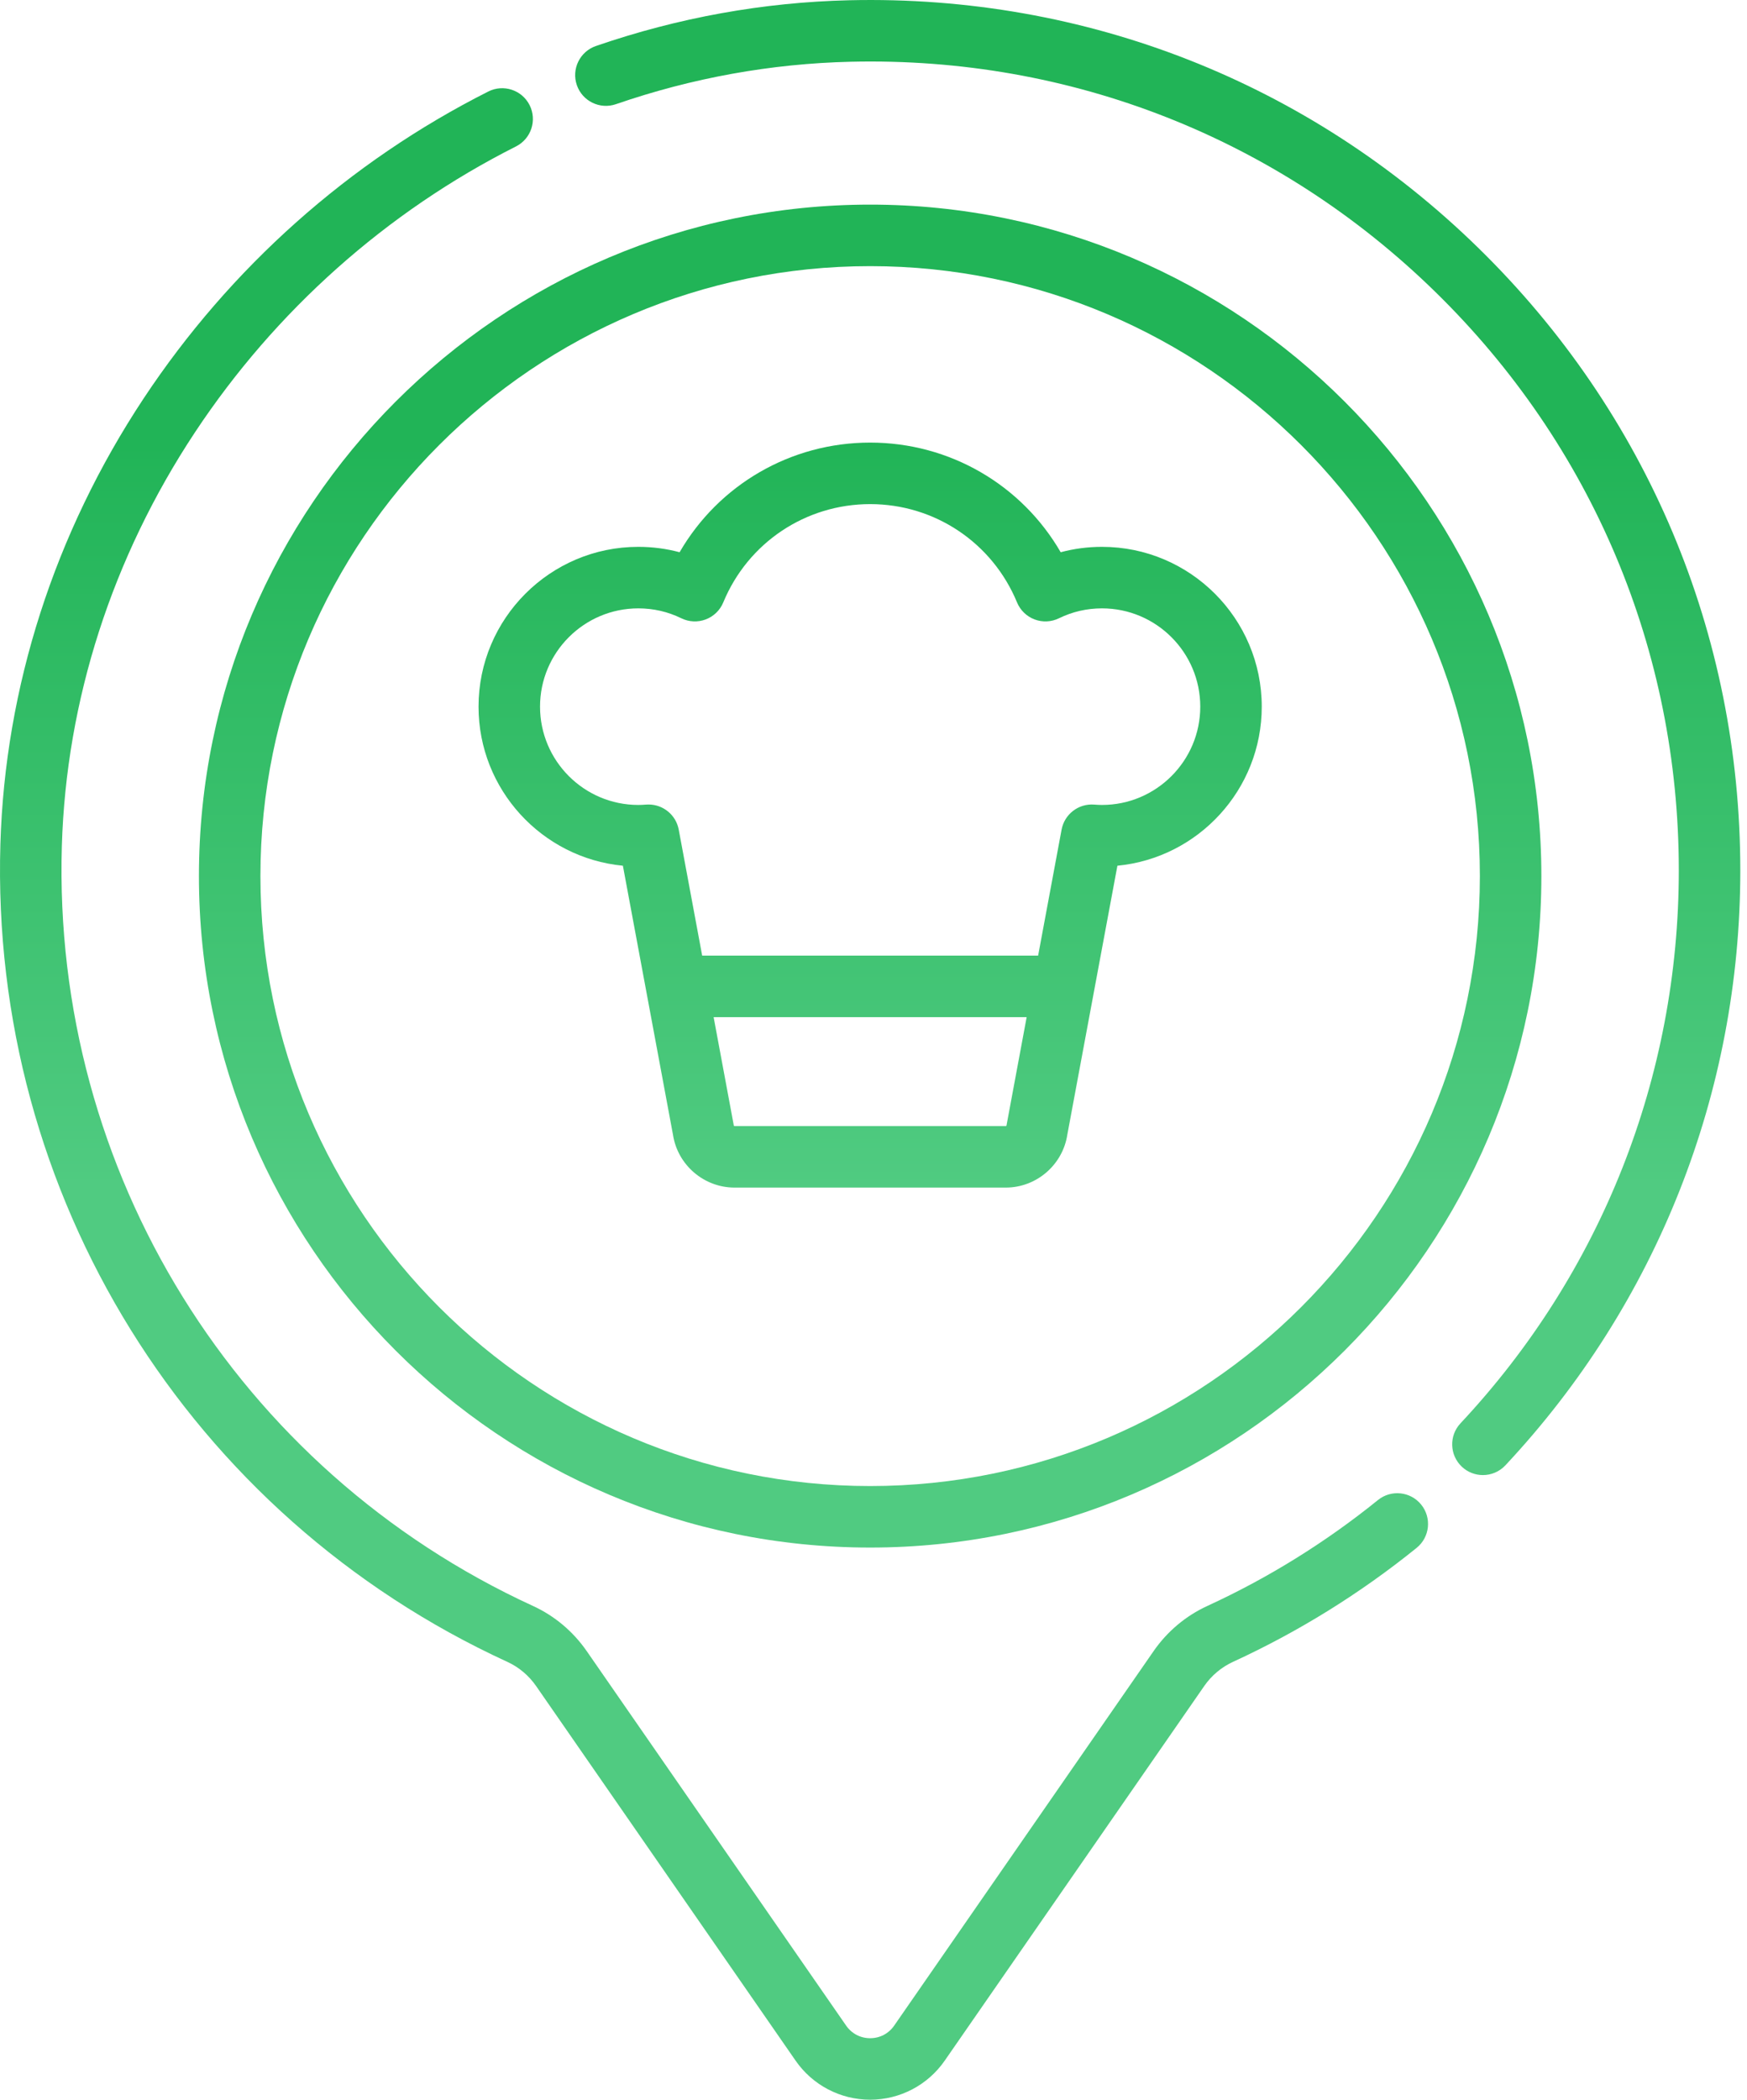 <svg width="139" height="167" viewBox="0 0 139 167" fill="none" xmlns="http://www.w3.org/2000/svg">
<path fill-rule="evenodd" clip-rule="evenodd" d="M117.606 19.702C104.158 6.567 86.389 -0.42 67.566 0.02C60.731 0.18 53.95 1.405 47.412 3.66C46.135 4.101 45.456 5.493 45.897 6.771C46.337 8.048 47.731 8.727 49.007 8.286C55.068 6.195 61.351 5.06 67.681 4.911C85.175 4.496 101.69 10.995 114.187 23.202C126.689 35.413 133.574 51.761 133.574 69.233C133.574 85.628 127.406 101.242 116.204 113.202C115.28 114.188 115.331 115.736 116.317 116.66C116.789 117.102 117.39 117.32 117.989 117.32C118.642 117.32 119.293 117.06 119.775 116.546C131.829 103.677 138.467 86.874 138.467 69.233C138.467 50.432 131.058 32.841 117.606 19.702Z" fill="url(#paint0_linear)"/>
<path fill-rule="evenodd" clip-rule="evenodd" d="M109.638 119.304C105.475 122.668 100.907 125.503 96.06 127.729C94.347 128.516 92.87 129.757 91.789 131.316L71.145 161.107C70.704 161.743 70.008 162.107 69.234 162.107C68.46 162.107 67.764 161.743 67.323 161.107L46.68 131.317C45.598 129.757 44.125 128.518 42.42 127.735C18.871 116.923 4.152 93.191 4.922 67.274C5.265 55.709 8.924 44.341 15.503 34.399C21.914 24.709 30.75 16.842 41.054 11.647C42.261 11.038 42.746 9.567 42.137 8.361C41.529 7.155 40.057 6.67 38.852 7.278C27.788 12.856 18.303 21.301 11.422 31.699C4.34 42.402 0.401 54.654 0.031 67.129C-0.797 95.014 15.041 120.549 40.378 132.181C41.288 132.599 42.076 133.264 42.659 134.104L63.302 163.893C64.65 165.839 66.867 167 69.234 167C71.601 167 73.819 165.838 75.166 163.893L95.81 134.104C96.392 133.263 97.185 132.596 98.102 132.175C103.318 129.779 108.234 126.729 112.713 123.11C113.764 122.261 113.928 120.721 113.078 119.67C112.229 118.619 110.689 118.456 109.638 119.304Z" fill="url(#paint1_linear)"/>
<path fill-rule="evenodd" clip-rule="evenodd" d="M15.828 69.679C15.828 99.127 39.786 123.084 69.234 123.084C98.681 123.084 122.639 99.127 122.639 69.679C122.639 40.232 98.681 16.274 69.234 16.274C39.786 16.274 15.828 40.232 15.828 69.679ZM69.234 21.167C95.984 21.167 117.746 42.929 117.746 69.679C117.746 96.429 95.984 118.192 69.234 118.192C42.483 118.192 20.721 96.429 20.721 69.679C20.721 42.929 42.483 21.167 69.234 21.167Z" fill="url(#paint2_linear)"/>
<path fill-rule="evenodd" clip-rule="evenodd" d="M49.56 68.855L53.546 90.253C53.914 92.653 56.007 94.454 58.441 94.454H80.025C82.459 94.454 84.552 92.653 84.92 90.253L88.906 68.855C95.342 68.236 100.391 62.798 100.391 56.203C100.391 49.195 94.69 43.493 87.681 43.493C86.556 43.493 85.458 43.637 84.394 43.922C81.285 38.557 75.56 35.201 69.233 35.201C62.907 35.201 57.181 38.557 54.072 43.922C53.009 43.637 51.91 43.493 50.785 43.493C43.777 43.493 38.075 49.195 38.075 56.203C38.075 62.798 43.124 68.237 49.56 68.855ZM80.085 89.511C80.081 89.54 80.056 89.562 80.026 89.562H58.441C58.411 89.562 58.386 89.54 58.382 89.511C58.377 89.475 58.371 89.438 58.364 89.402L56.78 80.899H81.686L80.103 89.402C80.096 89.438 80.09 89.475 80.085 89.511ZM50.785 48.386C51.987 48.386 53.14 48.651 54.212 49.175C54.819 49.472 55.521 49.504 56.153 49.265C56.784 49.026 57.289 48.536 57.547 47.912C59.51 43.163 64.097 40.094 69.234 40.094C74.37 40.094 78.957 43.163 80.92 47.912C81.178 48.536 81.683 49.026 82.314 49.265C82.946 49.504 83.648 49.472 84.255 49.175C85.327 48.651 86.48 48.386 87.681 48.386C91.992 48.386 95.499 51.893 95.499 56.203C95.499 60.514 91.992 64.021 87.681 64.021C87.5 64.021 87.297 64.012 87.061 63.993C85.815 63.895 84.694 64.755 84.465 65.984L82.598 76.007H55.869L54.003 65.984C53.786 64.818 52.768 63.986 51.6 63.986C51.536 63.986 51.471 63.988 51.407 63.993C51.17 64.012 50.967 64.021 50.785 64.021C46.475 64.021 42.968 60.514 42.968 56.203C42.968 51.893 46.474 48.386 50.785 48.386Z" fill="url(#paint3_linear)"/>
<defs>
<linearGradient id="paint0_linear" x1="69.233" y1="35.201" x2="69.233" y2="94.454" gradientUnits="userSpaceOnUse">
<stop stop-color="#21B457"/>
<stop offset="1" stop-color="#50CB81"/>
</linearGradient>
<linearGradient id="paint1_linear" x1="69.233" y1="35.201" x2="69.233" y2="94.454" gradientUnits="userSpaceOnUse">
<stop stop-color="#21B457"/>
<stop offset="1" stop-color="#50CB81"/>
</linearGradient>
<linearGradient id="paint2_linear" x1="69.233" y1="35.201" x2="69.233" y2="94.454" gradientUnits="userSpaceOnUse">
<stop stop-color="#21B457"/>
<stop offset="1" stop-color="#50CB81"/>
</linearGradient>
<linearGradient id="paint3_linear" x1="69.233" y1="35.201" x2="69.233" y2="94.454" gradientUnits="userSpaceOnUse">
<stop stop-color="#21B457"/>
<stop offset="1" stop-color="#50CB81"/>
</linearGradient>
</defs>
</svg>
